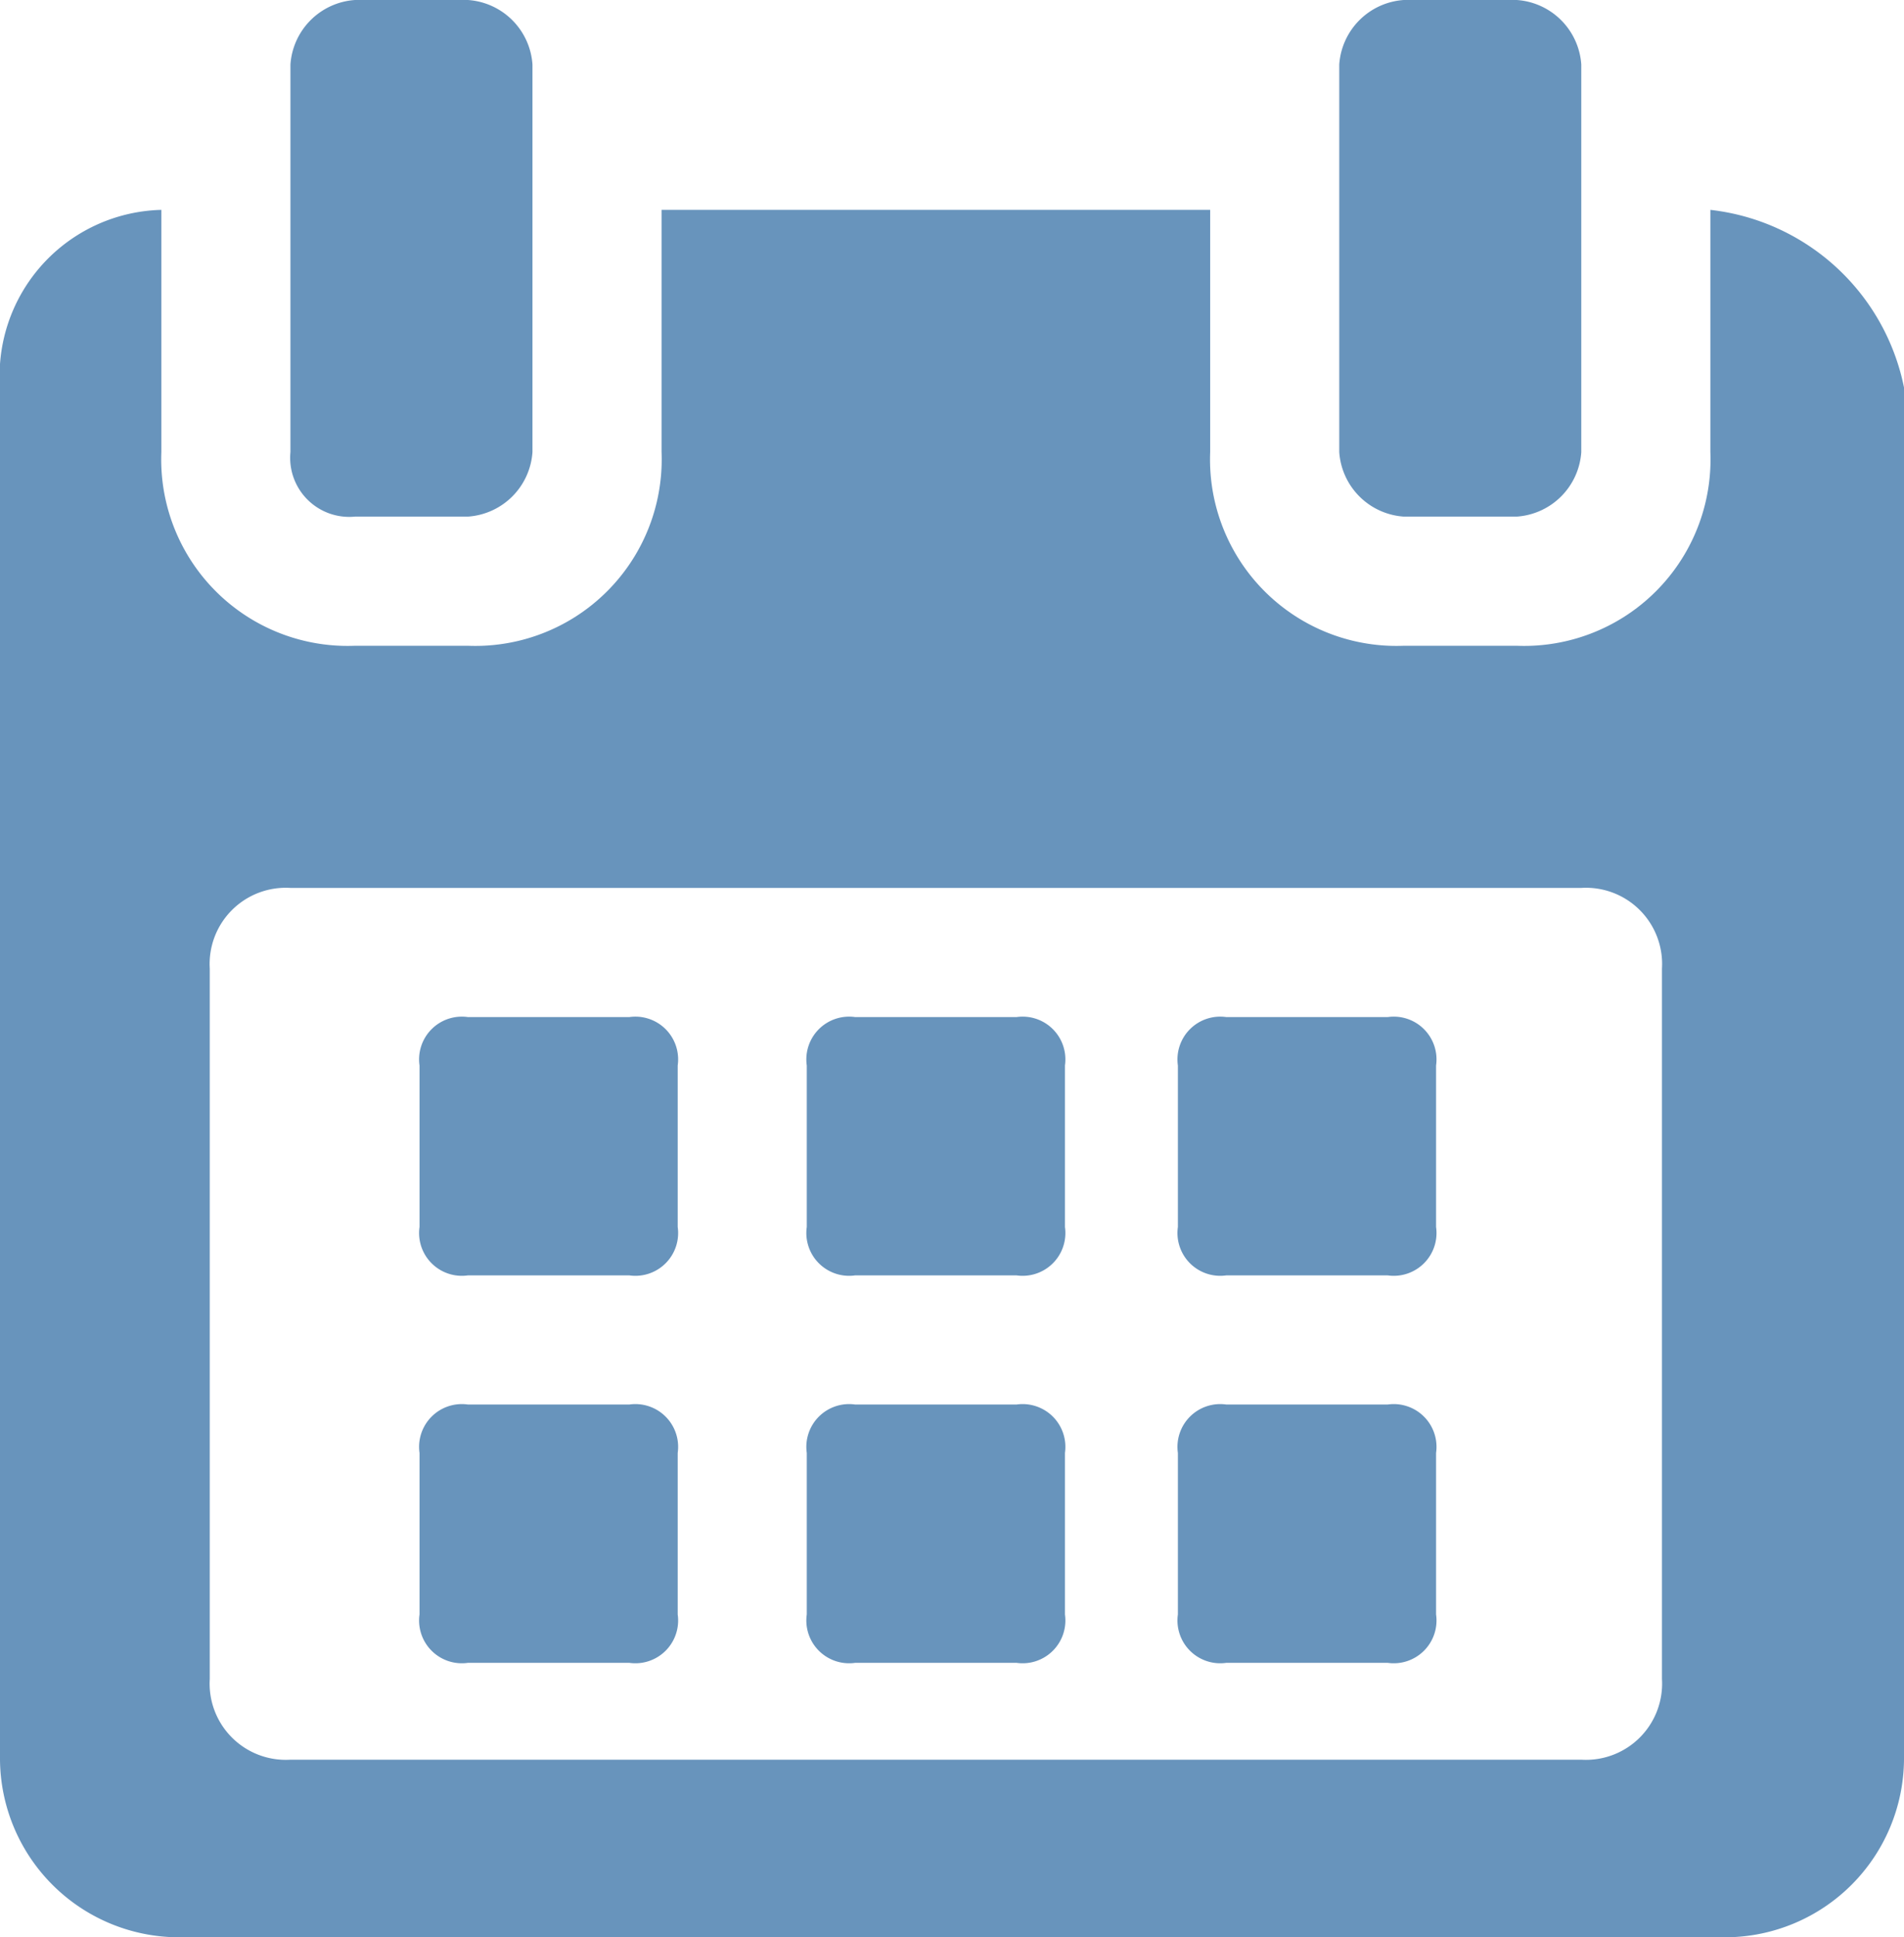 <svg xmlns="http://www.w3.org/2000/svg" width="11.8" height="12" viewBox="0 0 11.8 12">
  <g id="Group_1469" data-name="Group 1469" transform="translate(-773.5 -440.5)" opacity="0.7">
    <g id="Group_1468" data-name="Group 1468">
      <g id="Group_1467" data-name="Group 1467">
        <path id="Path_879" data-name="Path 879" d="M777.7,447.1a.265.265,0,0,0-.3-.3h-1a.265.265,0,0,0-.3.3v1a.265.265,0,0,0,.3.3h1a.265.265,0,0,0,.3-.3v-1Z" fill="#2866a0"/>
        <path id="Path_880" data-name="Path 880" d="M780.1,447.1a.265.265,0,0,0-.3-.3h-1a.265.265,0,0,0-.3.3v1a.265.265,0,0,0,.3.3h1a.265.265,0,0,0,.3-.3Z" fill="#2866a0"/>
        <path id="Path_881" data-name="Path 881" d="M782.4,447.1a.265.265,0,0,0-.3-.3h-1a.265.265,0,0,0-.3.3v1a.265.265,0,0,0,.3.3h1a.265.265,0,0,0,.3-.3Z" fill="#2866a0"/>
        <path id="Path_882" data-name="Path 882" d="M777.7,449.5a.265.265,0,0,0-.3-.3h-1a.265.265,0,0,0-.3.3v1a.265.265,0,0,0,.3.3h1a.265.265,0,0,0,.3-.3v-1Z" fill="#2866a0"/>
        <path id="Path_883" data-name="Path 883" d="M780.1,449.5a.265.265,0,0,0-.3-.3h-1a.265.265,0,0,0-.3.3v1a.265.265,0,0,0,.3.3h1a.265.265,0,0,0,.3-.3Z" fill="#2866a0"/>
        <path id="Path_884" data-name="Path 884" d="M782.4,449.5a.265.265,0,0,0-.3-.3h-1a.265.265,0,0,0-.3.3v1a.265.265,0,0,0,.3.3h1a.265.265,0,0,0,.3-.3v-1Z" fill="#2866a0"/>
        <path id="Path_885" data-name="Path 885" d="M784.1,441.8v1.5a1.155,1.155,0,0,1-1.2,1.2h-.7a1.155,1.155,0,0,1-1.2-1.2v-1.5h-3.4v1.5a1.155,1.155,0,0,1-1.2,1.2h-.7a1.155,1.155,0,0,1-1.2-1.2v-1.5a1.028,1.028,0,0,0-1,1.1v8.5a1.11,1.11,0,0,0,1.1,1.1h9.6a1.11,1.11,0,0,0,1.1-1.1v-8.5A1.382,1.382,0,0,0,784.1,441.8Zm-.3,9.1a.472.472,0,0,1-.5.5h-8a.472.472,0,0,1-.5-.5v-4.4a.472.472,0,0,1,.5-.5h8a.472.472,0,0,1,.5.5v4.4Z" fill="#2866a0"/>
        <path id="Path_886" data-name="Path 886" d="M775.7,443.7h.7a.43.43,0,0,0,.4-.4v-2.4a.43.43,0,0,0-.4-.4h-.7a.43.43,0,0,0-.4.4v2.4A.366.366,0,0,0,775.7,443.7Z" fill="#2866a0"/>
        <path id="Path_887" data-name="Path 887" d="M782.2,443.7h.7a.43.43,0,0,0,.4-.4v-2.4a.43.43,0,0,0-.4-.4h-.7a.43.43,0,0,0-.4.4v2.4A.43.43,0,0,0,782.2,443.7Z" fill="#2866a0"/>
      </g>
    </g>
  </g>
</svg>
